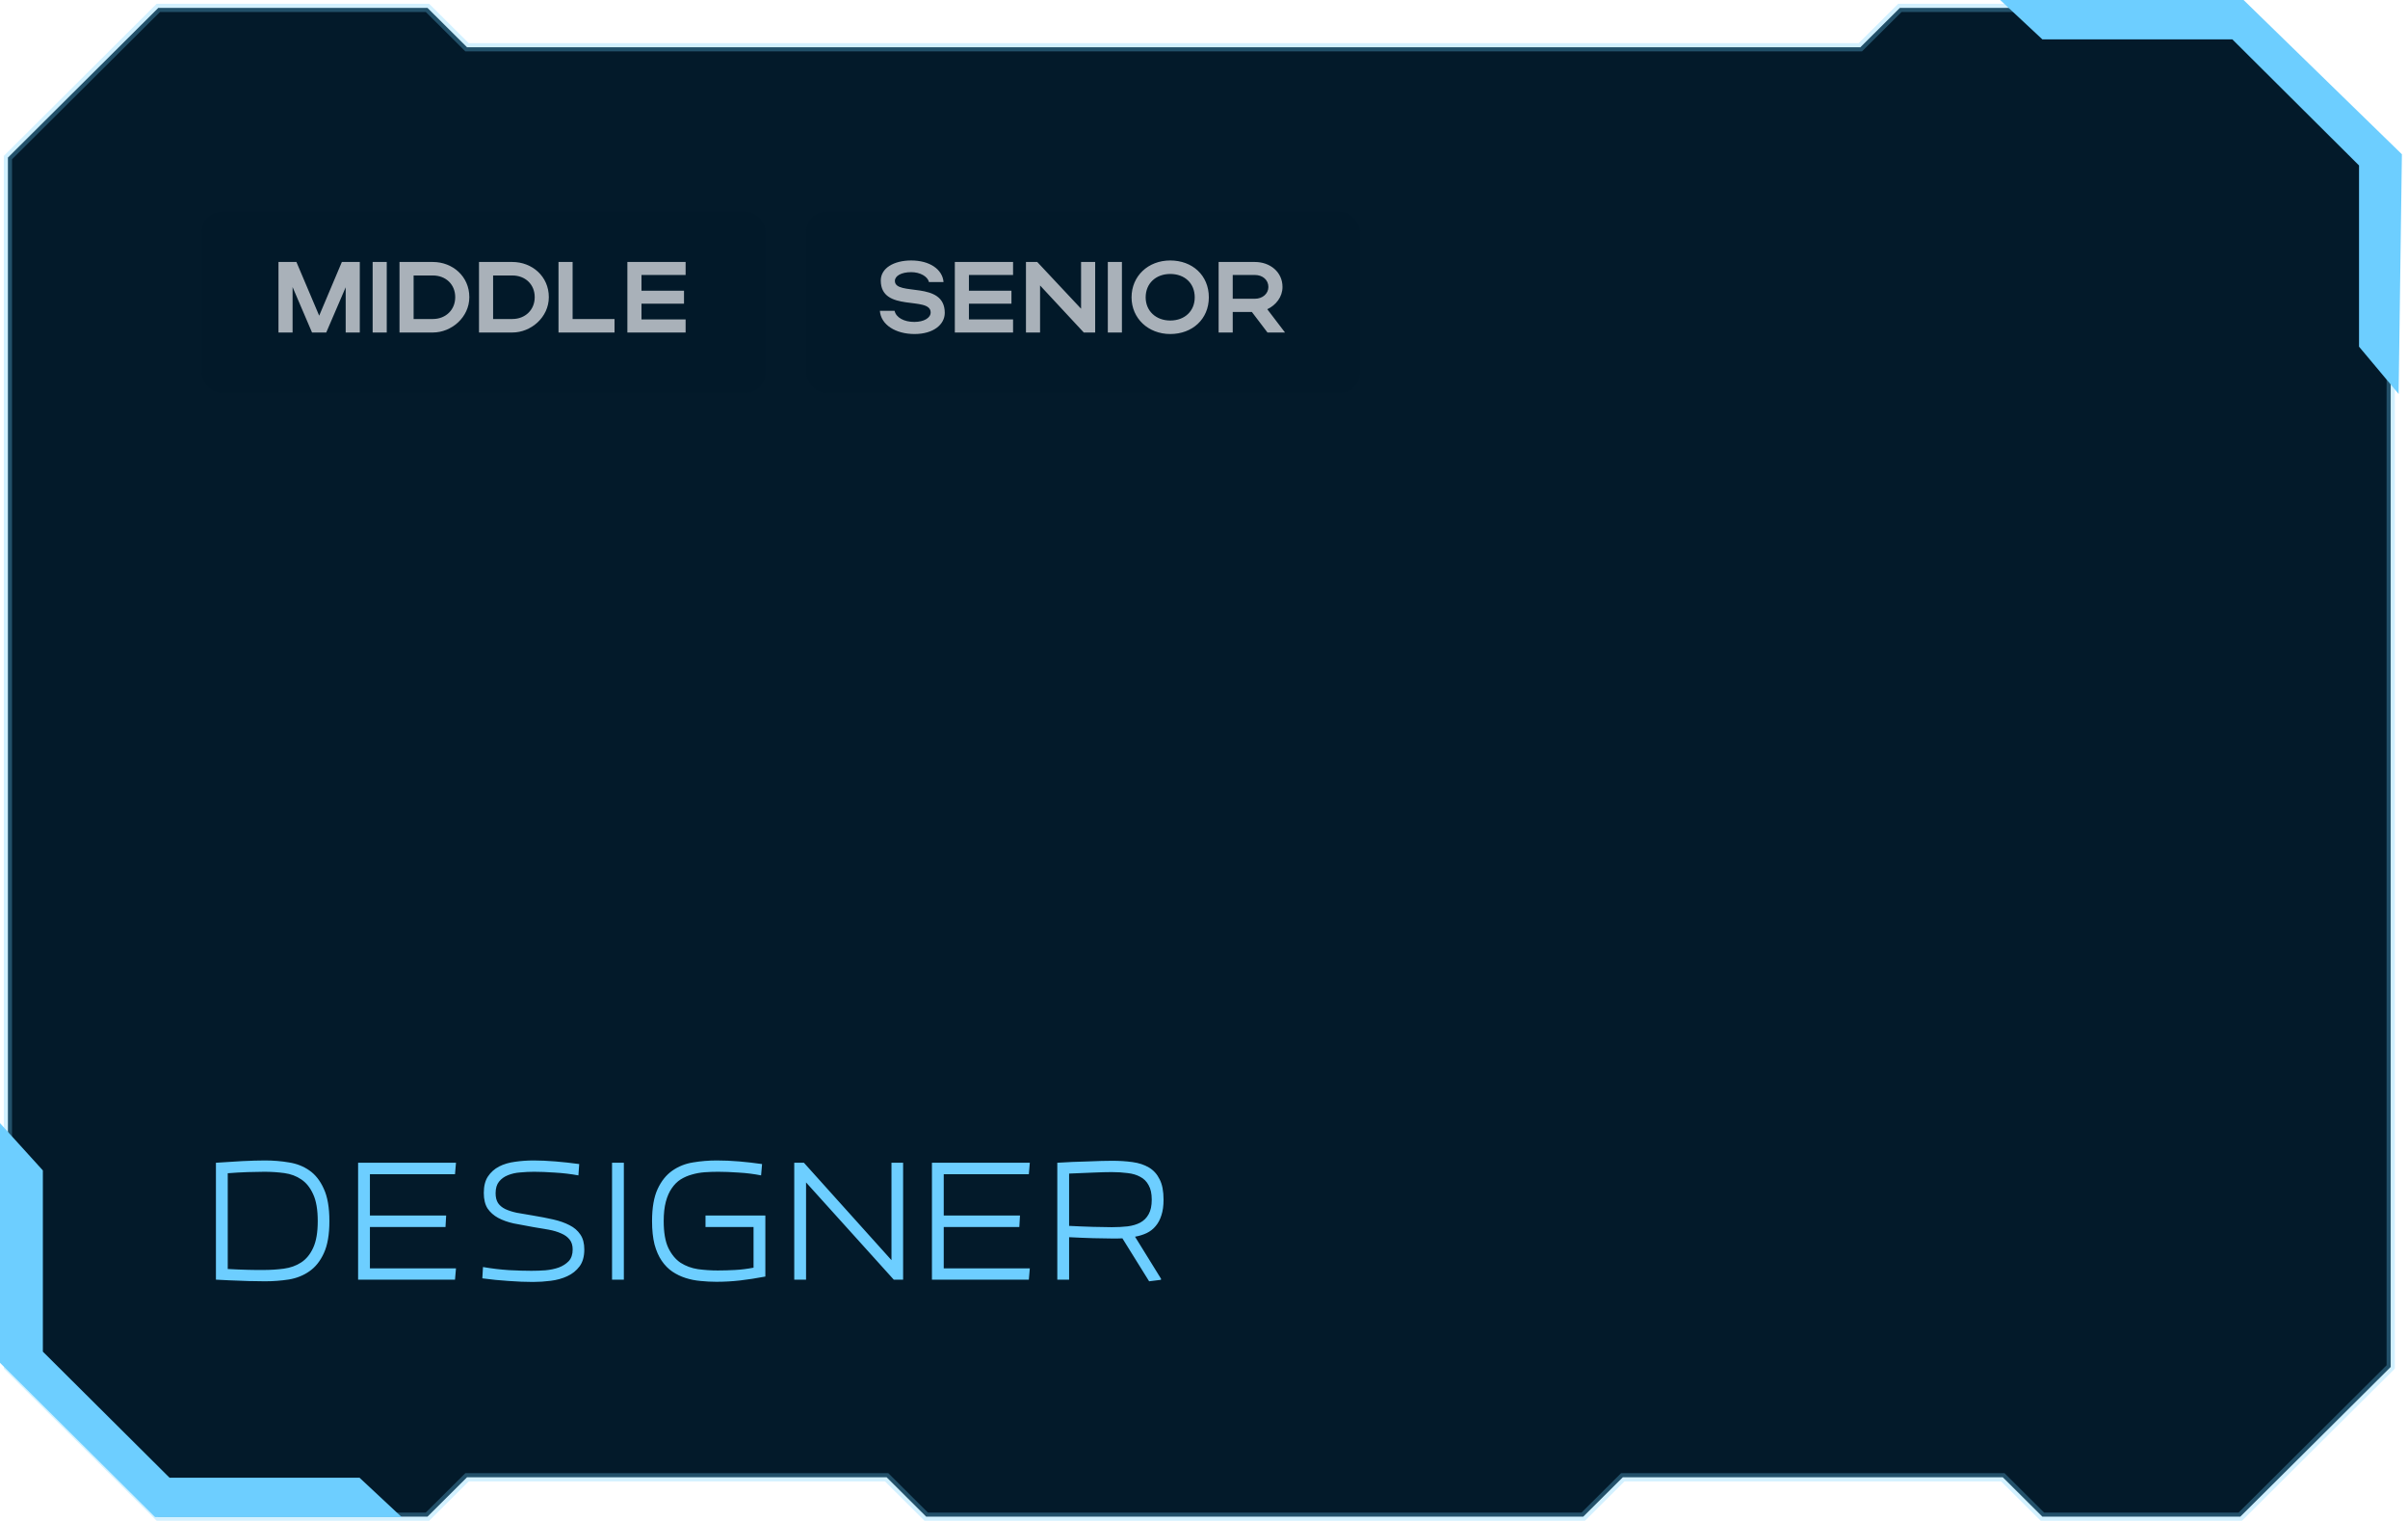 <svg width="239" height="151" viewBox="0 0 239 151" fill="none" xmlns="http://www.w3.org/2000/svg">
<g filter="url(#filter0_b_541_1205)">
<path d="M42.428 0.782H15.714L0.786 15.639V135.665L15.714 150.522H42.428L46.356 146.612H87.999L91.927 150.522H157.141L161.069 146.612H198.783L202.712 150.522H222.354L237.283 135.665V15.639L222.354 0.782H188.569L184.641 4.692H46.356L42.428 0.782Z" fill="#031A2A"/>
<path d="M42.428 0.782H15.714L0.786 15.639V135.665L15.714 150.522H42.428L46.356 146.612H87.999L91.927 150.522H157.141L161.069 146.612H198.783L202.712 150.522H222.354L237.283 135.665V15.639L222.354 0.782H188.569L184.641 4.692H46.356L42.428 0.782Z" stroke="#6DCEFF" stroke-opacity="0.3" stroke-width="0.814"/>
</g>
<path d="M222.68 0H198.524L202.712 3.91H221.569L234.14 16.421L234.14 34.405L238.069 39.097L238.394 15.31L222.68 0Z" fill="#6DCEFF"/>
<path d="M15.392 150.564L39.87 150.564L35.682 146.655L16.825 146.655L4.254 134.144L4.254 116.159L2.25079e-05 111.468L2.04184e-05 135.254L15.392 150.564Z" fill="#6DCEFF"/>
<rect x="20" y="21" width="56" height="18" rx="2" fill="#031A2A" fill-opacity="0.3"/>
<path d="M29.04 28.49V33H27.64V26H29.42L31.68 31.33L33.93 26H35.71V33H34.31V28.51L32.38 33H30.97L29.04 28.49ZM38.386 26V33H36.986V26H38.386ZM39.652 33V26H42.962C44.912 26 46.582 27.42 46.582 29.49C46.582 31.49 44.812 33 42.962 33H39.652ZM45.182 29.49C45.182 28.22 44.242 27.34 42.962 27.34H41.052V31.66H42.962C44.232 31.66 45.182 30.76 45.182 29.49ZM47.542 33V26H50.852C52.802 26 54.472 27.42 54.472 29.49C54.472 31.49 52.702 33 50.852 33H47.542ZM53.072 29.49C53.072 28.22 52.132 27.34 50.852 27.34H48.942V31.66H50.852C52.122 31.66 53.072 30.76 53.072 29.49ZM55.433 33V26H56.833V31.66H60.993V33H55.433ZM62.269 33V26H68.049V27.29H63.669V28.85H67.889V30.14H63.669V31.7H68.049V33H62.269Z" fill="#F0F3F7" fill-opacity="0.7"/>
<rect x="80" y="21" width="55" height="18" rx="2" fill="#031A2A" fill-opacity="0.3"/>
<path d="M93.77 31.05C93.77 32.21 92.64 33.15 90.77 33.15C88.89 33.15 87.43 32.23 87.33 30.85H88.79C88.94 31.52 89.73 31.95 90.75 31.95C91.7 31.95 92.37 31.55 92.37 31.01C92.37 29.34 87.42 31.04 87.42 27.84C87.42 26.61 88.72 25.85 90.44 25.85C92.26 25.85 93.54 26.72 93.65 27.99H92.2C92.08 27.45 91.34 27.01 90.44 27.01C89.46 27.01 88.82 27.38 88.82 27.88C88.82 29.43 93.77 27.81 93.77 31.05ZM94.769 33V26H100.549V27.29H96.169V28.85H100.389V30.14H96.169V31.7H100.549V33H94.769ZM103.229 28.33V33H101.829V26H102.949L107.299 30.64V26H108.699V33H107.569L103.229 28.33ZM111.354 26V33H109.954V26H111.354ZM112.31 29.51C112.31 27.4 113.95 25.85 116.15 25.85C118.34 25.85 119.98 27.32 119.98 29.51C119.98 31.67 118.34 33.15 116.15 33.15C113.96 33.15 112.31 31.59 112.31 29.51ZM113.71 29.51C113.71 30.86 114.73 31.81 116.15 31.81C117.6 31.81 118.58 30.86 118.58 29.51C118.58 28.13 117.6 27.19 116.15 27.19C114.72 27.19 113.71 28.13 113.71 29.51ZM125.801 33L124.251 30.96H122.351V33H120.951V26H124.551C126.051 26 127.291 26.99 127.291 28.48C127.291 29.46 126.651 30.28 125.781 30.69L127.541 33H125.801ZM125.891 28.48C125.891 27.79 125.331 27.29 124.551 27.29H122.351V29.65H124.551C125.321 29.65 125.891 29.14 125.891 28.48Z" fill="#F0F3F7" fill-opacity="0.7"/>
<path d="M21.432 127V115.398H21.448C21.871 115.365 22.3 115.338 22.734 115.316C23.179 115.284 23.613 115.257 24.036 115.235C24.459 115.213 24.866 115.197 25.256 115.186C25.647 115.175 25.999 115.17 26.314 115.17C27.127 115.17 27.914 115.235 28.673 115.365C29.444 115.484 30.122 115.75 30.707 116.162C31.304 116.575 31.781 117.182 32.139 117.985C32.508 118.777 32.693 119.845 32.693 121.191C32.693 122.525 32.508 123.588 32.139 124.38C31.781 125.161 31.304 125.758 30.707 126.17C30.122 126.582 29.444 126.854 28.673 126.984C27.903 127.103 27.111 127.163 26.297 127.163C25.983 127.163 25.63 127.157 25.24 127.146C24.86 127.146 24.459 127.136 24.036 127.114C23.613 127.103 23.179 127.087 22.734 127.065C22.3 127.043 21.871 127.022 21.448 127H21.432ZM26.232 116.293C25.777 116.293 25.224 116.303 24.573 116.325C23.933 116.347 23.276 116.385 22.604 116.439V125.942C22.94 125.964 23.276 125.98 23.613 125.991C23.949 126.002 24.269 126.013 24.573 126.024C24.887 126.034 25.175 126.04 25.435 126.04C25.706 126.04 25.939 126.04 26.135 126.04C26.84 126.04 27.518 125.997 28.169 125.91C28.82 125.823 29.395 125.617 29.894 125.291C30.393 124.966 30.789 124.483 31.082 123.843C31.385 123.192 31.537 122.308 31.537 121.191C31.537 120.062 31.385 119.173 31.082 118.522C30.789 117.871 30.398 117.383 29.91 117.057C29.422 116.721 28.858 116.51 28.218 116.423C27.578 116.336 26.916 116.293 26.232 116.293ZM35.543 127V115.398H45.258L45.16 116.537H36.715V120.637H44.282L44.217 121.776H36.715V125.877H45.258L45.16 127H35.543ZM52.754 126.121C53.188 126.121 53.644 126.105 54.121 126.072C54.609 126.029 55.054 125.937 55.455 125.796C55.857 125.644 56.188 125.432 56.448 125.161C56.708 124.879 56.839 124.494 56.839 124.006C56.839 123.594 56.736 123.263 56.529 123.013C56.334 122.764 56.057 122.563 55.7 122.411C55.342 122.248 54.924 122.124 54.447 122.037C53.969 121.95 53.454 121.863 52.901 121.776C52.217 121.657 51.577 121.538 50.98 121.418C50.395 121.288 49.879 121.104 49.434 120.865C49.001 120.627 48.653 120.317 48.393 119.938C48.144 119.547 48.019 119.032 48.019 118.392C48.019 117.719 48.154 117.177 48.426 116.765C48.708 116.341 49.077 116.011 49.532 115.772C49.999 115.533 50.53 115.376 51.127 115.3C51.724 115.213 52.337 115.17 52.966 115.17C53.617 115.17 54.338 115.202 55.13 115.267C55.922 115.333 56.708 115.419 57.489 115.528L57.408 116.651C56.627 116.51 55.846 116.417 55.065 116.374C54.295 116.32 53.611 116.293 53.014 116.293C52.559 116.293 52.103 116.314 51.648 116.358C51.192 116.39 50.78 116.482 50.411 116.634C50.053 116.775 49.76 116.987 49.532 117.269C49.304 117.551 49.19 117.936 49.19 118.424C49.19 118.826 49.272 119.151 49.434 119.401C49.597 119.639 49.831 119.835 50.134 119.986C50.449 120.138 50.834 120.263 51.29 120.361C51.756 120.448 52.293 120.54 52.901 120.637C53.627 120.757 54.3 120.887 54.918 121.028C55.537 121.169 56.074 121.359 56.529 121.597C56.985 121.825 57.343 122.134 57.603 122.525C57.864 122.905 57.994 123.398 57.994 124.006C57.994 124.7 57.837 125.259 57.522 125.682C57.207 126.105 56.801 126.43 56.302 126.658C55.813 126.886 55.266 127.038 54.658 127.114C54.061 127.19 53.476 127.228 52.901 127.228C52.152 127.228 51.344 127.195 50.476 127.13C49.608 127.076 48.74 126.989 47.872 126.87L47.937 125.747C48.816 125.899 49.679 126.002 50.525 126.056C51.382 126.1 52.125 126.121 52.754 126.121ZM60.747 127V115.398H61.919V127H60.747ZM65.874 121.191C65.874 122.308 66.025 123.192 66.329 123.843C66.644 124.494 67.051 124.988 67.55 125.324C68.059 125.649 68.635 125.861 69.275 125.959C69.915 126.045 70.571 126.089 71.243 126.089C71.775 126.089 72.345 126.072 72.952 126.04C73.56 126.007 74.173 125.931 74.791 125.812V121.776H70.023V120.637H75.963V126.691C75.051 126.864 74.211 126.995 73.44 127.081C72.681 127.168 71.9 127.212 71.097 127.212C70.576 127.212 70.056 127.184 69.535 127.13C69.025 127.087 68.531 126.989 68.054 126.837C67.577 126.685 67.137 126.474 66.736 126.203C66.335 125.931 65.982 125.573 65.678 125.129C65.374 124.684 65.136 124.141 64.962 123.501C64.8 122.85 64.718 122.08 64.718 121.191C64.718 119.856 64.903 118.793 65.272 118.001C65.64 117.209 66.129 116.602 66.736 116.179C67.344 115.756 68.027 115.484 68.786 115.365C69.557 115.235 70.343 115.17 71.146 115.17C71.884 115.17 72.627 115.202 73.375 115.267C74.135 115.333 74.889 115.419 75.637 115.528L75.54 116.651C74.823 116.51 74.086 116.417 73.326 116.374C72.578 116.32 71.894 116.293 71.276 116.293C70.82 116.293 70.37 116.309 69.925 116.341C69.492 116.374 69.074 116.45 68.672 116.569C68.271 116.678 67.897 116.84 67.55 117.057C67.213 117.274 66.92 117.567 66.671 117.936C66.421 118.294 66.226 118.739 66.085 119.271C65.944 119.802 65.874 120.442 65.874 121.191ZM88.709 127L80.003 117.35V127H78.831V115.398H79.791L88.481 125.064V115.398H89.636V127H88.709ZM92.498 127V115.398H102.212L102.115 116.537H93.669V120.637H101.236L101.171 121.776H93.669V125.877H102.212L102.115 127H92.498ZM104.94 127V115.398C105.439 115.365 105.949 115.338 106.47 115.316C106.991 115.295 107.49 115.278 107.967 115.267C108.445 115.246 108.889 115.229 109.302 115.219C109.714 115.208 110.072 115.202 110.376 115.202C111.113 115.202 111.791 115.246 112.41 115.333C113.039 115.419 113.581 115.598 114.037 115.87C114.492 116.141 114.845 116.531 115.095 117.041C115.355 117.54 115.485 118.213 115.485 119.059C115.485 119.666 115.415 120.182 115.274 120.605C115.143 121.028 114.954 121.386 114.704 121.679C114.465 121.972 114.167 122.205 113.809 122.379C113.462 122.541 113.077 122.661 112.654 122.737L115.241 126.919L115.225 127.016L114.053 127.163L111.401 122.899C111.238 122.91 111.07 122.916 110.896 122.916C110.734 122.916 110.56 122.916 110.376 122.916C109.887 122.916 109.258 122.905 108.488 122.883C107.729 122.861 106.937 122.829 106.112 122.785V127H104.94ZM114.313 119.059C114.313 118.462 114.21 117.985 114.004 117.627C113.809 117.258 113.532 116.981 113.174 116.797C112.827 116.602 112.41 116.477 111.921 116.423C111.433 116.358 110.907 116.325 110.343 116.325C109.866 116.325 109.247 116.341 108.488 116.374C107.739 116.396 106.947 116.428 106.112 116.472V121.663C106.947 121.706 107.739 121.739 108.488 121.76C109.247 121.782 109.866 121.793 110.343 121.793C110.907 121.793 111.433 121.766 111.921 121.711C112.41 121.646 112.827 121.522 113.174 121.337C113.532 121.142 113.809 120.865 114.004 120.507C114.21 120.149 114.313 119.666 114.313 119.059Z" fill="#6DCEFF"/>
<defs>
<filter id="filter0_b_541_1205" x="-44.534" y="-44.537" width="327.135" height="240.378" filterUnits="userSpaceOnUse" color-interpolation-filters="sRGB">
<feFlood flood-opacity="0" result="BackgroundImageFix"/>
<feGaussianBlur in="BackgroundImageFix" stdDeviation="22.456"/>
<feComposite in2="SourceAlpha" operator="in" result="effect1_backgroundBlur_541_1205"/>
<feBlend mode="normal" in="SourceGraphic" in2="effect1_backgroundBlur_541_1205" result="shape"/>
</filter>
</defs>
</svg>
